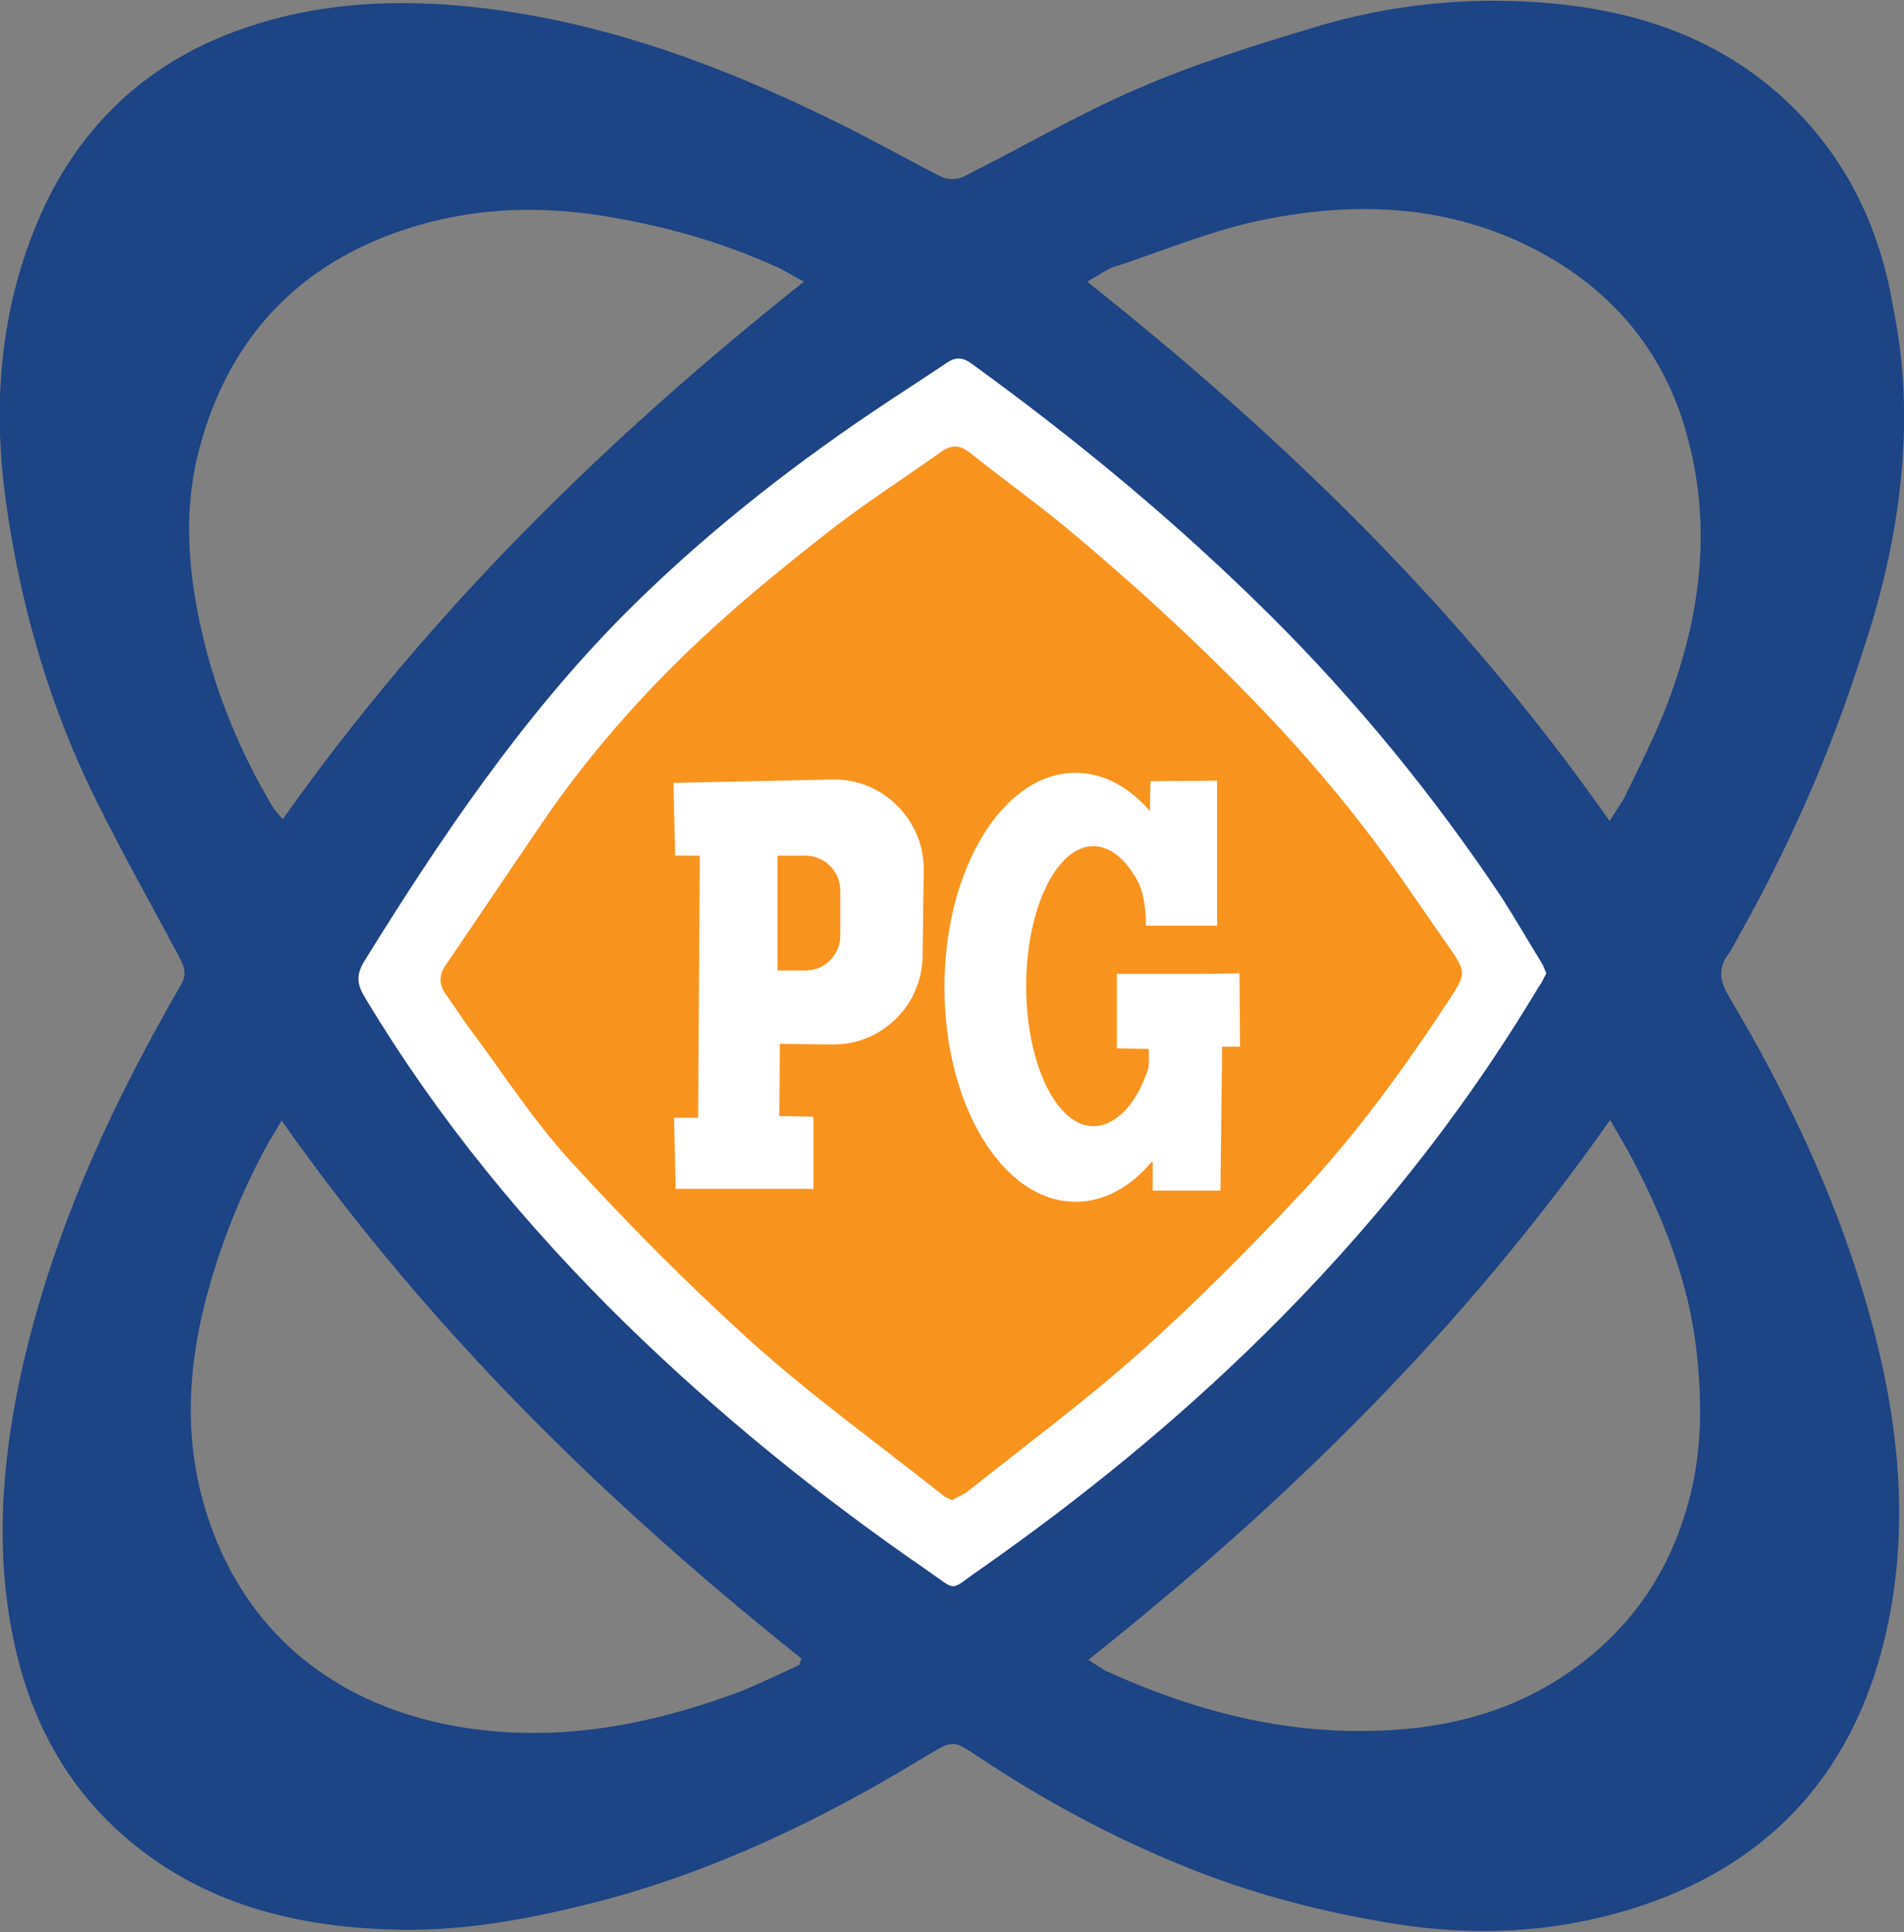 <?xml version="1.0" encoding="utf-8"?>
<!-- Generator: Adobe Illustrator 23.0.0, SVG Export Plug-In . SVG Version: 6.00 Build 0)  -->
<svg version="1.1" id="Layer_1" xmlns="http://www.w3.org/2000/svg" xmlns:xlink="http://www.w3.org/1999/xlink" x="0px" y="0px"
	 viewBox="0 0 340.1 345" style="enable-background:new 0 0 340.1 345;" xml:space="preserve">
<rect x="0" y="0" width="340.1" height="345" fill="#808080" stroke="none"/>
<style type="text/css">
	.st0{fill:#F8941E;}
	.st1{fill:#FFFFFF;}
	.st2{fill:#1D4484;}
	.st3{fill:#1D4F91;}
</style>
<path class="st1" d="M57,174.9c0,0,68.4-118.5,115.4-117.4c47,1,115.4,121.5,115.4,121.5L169.3,296.5
	C169.3,296.5,62.1,208.6,57,174.9z"/>
<path class="st0" d="M170.1,267.9c-0.6-0.3-1.2-0.5-1.7-0.9c-11.4-9.1-23.3-17.6-34.2-27.4c-11.4-10.3-22.3-21.3-32.6-32.6
	c-6.6-7.3-12-15.7-17.9-23.6c-1.4-1.9-2.7-4-4.1-5.9c-1.2-1.7-1.2-3.3-0.1-5c5.8-8.5,11.5-17,17.3-25.5
	c8.1-11.9,17.5-22.6,27.9-32.4c7.3-6.9,15.2-13.3,23.1-19.5c6.5-5.1,13.5-9.6,20.3-14.4c1.8-1.3,3.3-1.3,5.1,0.1
	c6.5,5.2,13.3,10,19.6,15.4c7.8,6.6,15.4,13.4,22.7,20.5c11.4,11,22,22.6,31.4,35.4c4.2,5.7,8.1,11.6,12.2,17.4
	c2.7,3.9,2.7,4.5,0.1,8.5c-8.1,12.4-16.8,24.4-26.9,35.2c-9.2,9.8-18.7,19.4-28.8,28.4c-9.9,8.8-20.6,16.7-31,25
	C171.7,267,170.9,267.4,170.1,267.9z"/>
<path class="st2" d="M332.6,116.7c-5.7,18-13.3,35.1-22.6,51.5c-0.4,0.7-0.7,1.4-1.2,2.1c-2,2.6-1.6,4.8,0,7.6
	c9.4,15.8,17.4,32.2,23,49.7c6.5,20.3,9.8,41.1,5.5,62.1c-5.3,25.9-20.6,43.5-46.3,51.3c-13.8,4.2-27.8,4.8-42.1,2.5
	c-13-2.1-25.6-5.4-37.8-10.4c-12.7-5.2-24.8-11.7-36.2-19.3c-4.8-3.2-4.6-3.1-9.5-0.2c-18.2,11.1-37.2,20.3-57.9,25.8
	c-11.6,3-23.3,5.3-35.2,5.2c-18.8-0.2-36.4-4.4-50.8-17.3c-9.9-8.9-15.9-20.2-18.8-33.2c-3.4-15.1-2.6-30.2,0.3-45.2
	c4.3-21.6,12.4-41.7,22.7-61.1c2.2-4.1,4.4-8.1,6.7-12.1c1.1-1.9,0.4-3.3-0.5-5c-5.6-10.6-11.6-21-16.7-31.9
	C8.1,123.4,3.5,106.9,1.1,89.9c-2.6-18.4-1-36.4,7-53.4C15.6,20.9,27.7,10.4,44,4.9C56.4,0.7,69-0.1,81.9,1
	c23.8,2.1,45.7,10.1,66.9,20.5c6.6,3.2,12.9,6.8,19.4,10.1c1,0.5,2.7,0.5,3.8,0c10.4-5.2,20.6-11.2,31.3-15.8
	c10.1-4.4,20.8-7.7,31.4-10.9c13.8-4.2,28.1-5.6,42.4-4.3c16.7,1.5,31.8,7,43.8,19.2c9.5,9.7,14.9,21.4,17.2,34.7
	C339.2,60.5,344.2,82.6,332.6,116.7z M276.2,173.8c-0.3-0.7-0.5-1.3-0.8-1.8c-2.4-3.9-4.7-7.9-7.2-11.8
	c-12.1-18.1-25.8-34.9-41.3-50.3c-16.6-16.5-34.5-31.3-53.4-45c-1.5-1.1-2.8-1.2-4.4-0.1c-4.3,2.9-8.7,5.7-13,8.6
	c-15.9,10.7-30.9,22.6-44.4,36.1c-18.4,18.5-32.9,40-46.6,62.1c-1.6,2.6-1.3,4.3,0.2,6.7c12.9,21.5,28.7,40.7,46.6,58.2
	c16.5,16.1,34.4,30.6,53.4,43.7c6,4.1,4,4,9.7,0.1c18-12.6,35-26.4,50.6-41.8c19-18.7,35.5-39.3,49.2-62.2
	C275.4,175.5,275.8,174.6,276.2,173.8z M287.5,146.6c1.4-2.2,2.4-3.5,3-4.9c2.4-4.9,4.9-9.9,6.9-14.9c6.1-15.6,8.5-31.6,4.2-48.1
	c-3.7-14.5-12.2-25.5-25.1-32.9c-15.9-9.1-33.2-10.1-50.6-6.6c-9.2,1.8-18.1,5.6-27,8.5c-1.4,0.5-2.7,1.5-4.7,2.6
	C229.7,78.5,261.4,109.3,287.5,146.6z M142.8,297.3c0.1-0.4,0.2-0.8,0.4-1.1c-35-27.9-66.7-58.9-92.9-96.1c-0.6,1-0.8,1.4-1,1.7
	c-0.4,0.6-0.7,1.2-1.1,1.8c-5.1,9.2-9,18.9-11.6,29.1c-3,11.9-3.6,23.7-0.3,35.5c7.3,26,27.9,39.1,52.6,41c15.2,1.2,29.8-2,44-7.4
	C136.2,300.4,139.5,298.8,142.8,297.3z M194.4,296.4c1.6,1,2.4,1.6,3.2,2c14.7,6.7,30,10.9,46.3,10.7c12.8-0.1,25-2.8,35.8-10.1
	c11.5-7.8,18.8-18.4,22.2-31.9c2.2-8.7,2.1-17.5,1.1-26.2c-1.4-12-5.8-23.2-11.4-33.9c-1.1-2.1-2.4-4.2-4-7
	C261.4,237.3,229.8,268.3,194.4,296.4z M143.6,50.3c-2.3-1.2-3.6-2.1-5-2.7c-10-4.5-20.4-7.4-31.2-9.1c-13.5-2.1-26.7-1.1-39.5,4.1
	c-16.8,6.9-27.3,19.5-32.1,36.8c-3.1,11.1-2.3,22.2,0.2,33.2c2.5,11.1,6.8,21.5,12.6,31.3c0.4,0.7,1,1.3,1.9,2.4
	C76.6,109.4,108.2,78.4,143.6,50.3z"/>
<g>
	<g id="XMLID_3_">
		<g id="XMLID_4_">
			<path class="st1" d="M205.4,144.8L205.4,144.8l0.1-5.3l11.9-0.1v25.9h-2.9h-9.8c0-5.1-1.3-7.6-1.3-7.6c-2.1-4.1-5-6.6-8.1-6.6
				c-6.6,0-12,11.2-12,25s5.4,25,12,25c4,0,7.8-4,9.8-10.3c0.2-0.6,0.1-3.5,0.1-3.5l-5.7-0.1v-13.3h16l5.9-0.1l0.1,13.1h-3.2
				l-0.3,25.7h-12.1l0-5.1l-0.2,0c-3.8,4.5-8.5,7.1-13.6,7.1c-12.9,0-23.4-17.1-23.4-38.3s10.5-38.3,23.4-38.3
				C197.1,138,201.6,140.5,205.4,144.8"/>
		</g>
	</g>
	<path class="st1" d="M148.7,139.2L148.7,139.2l-28.4,0.6l0.3,13l4.4,0l-0.3,46.8h-4.3l0.3,12.7h24.6v-12.9l-6.1-0.1l0.1-12.9
		l9.1,0.1l0.7,0c8.6-0.1,15.6-7.1,15.7-15.8l0.2-15.5C165,146.4,157.7,139,148.7,139.2z M150.1,167.1c0,3.4-2.8,6.2-6.2,6.2h-5
		v-20.5h5c3.4,0,6.2,2.8,6.2,6.2V167.1z"/>
</g>
</svg>
